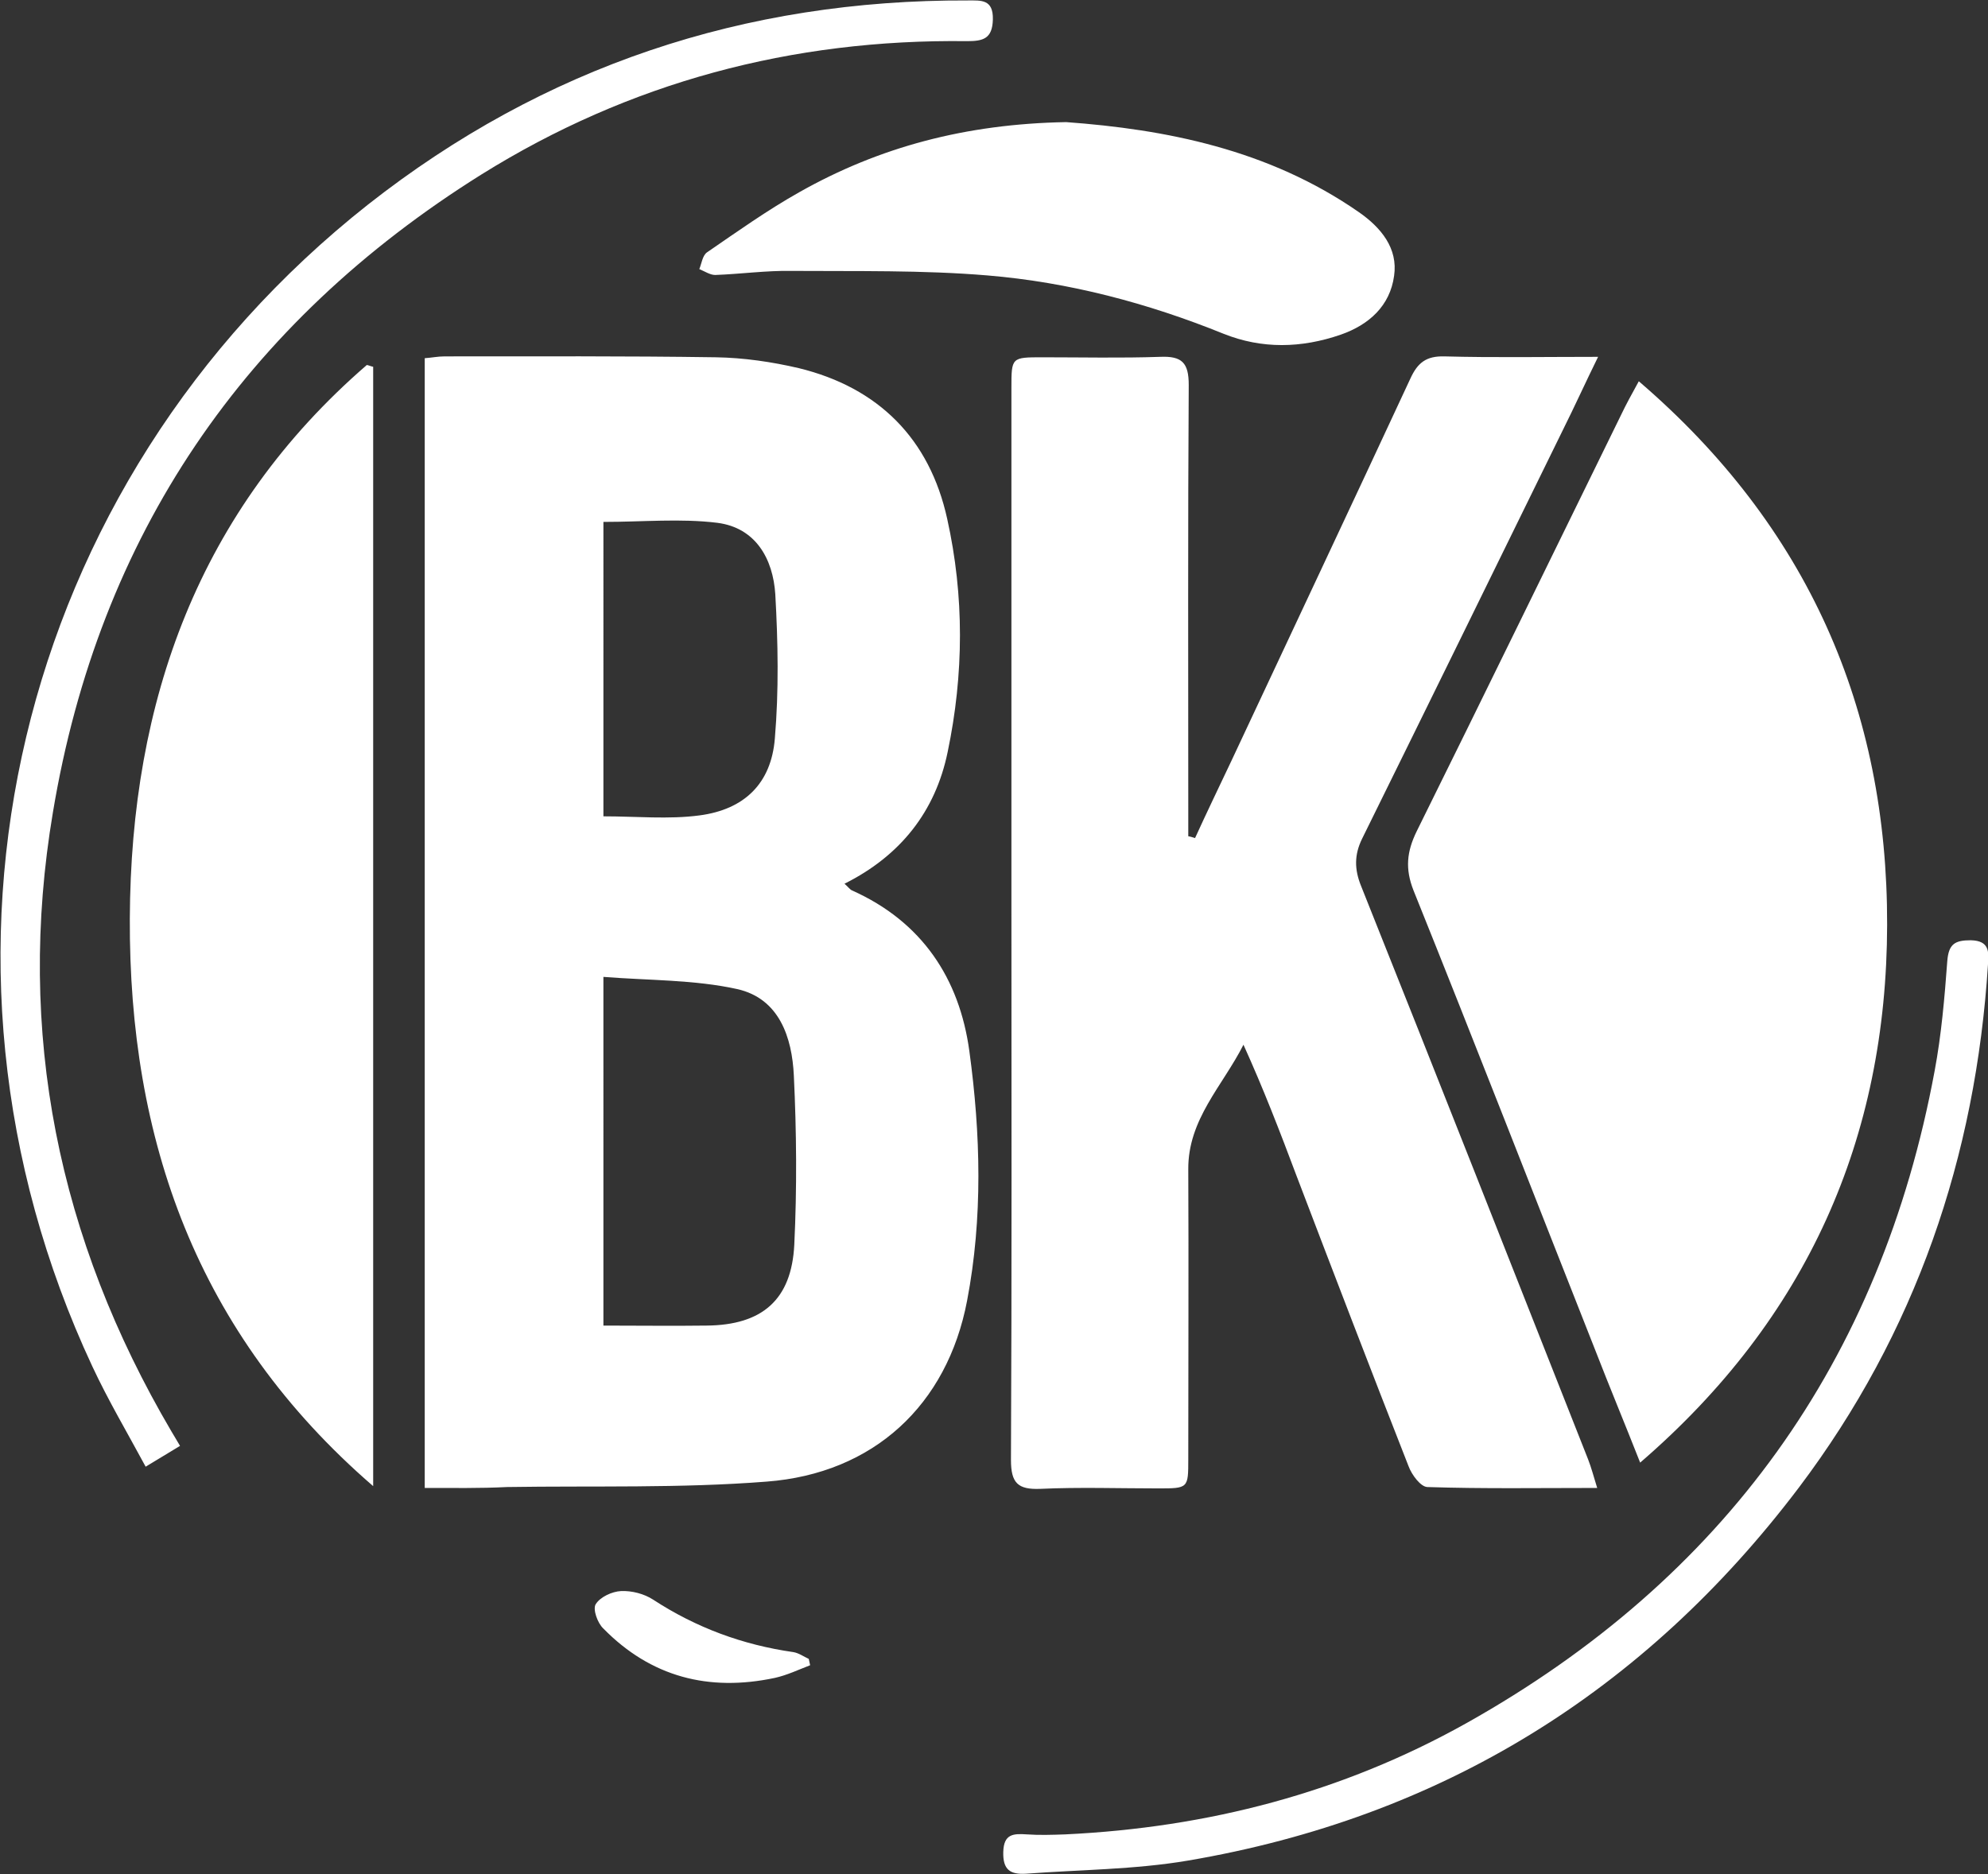 <?xml version="1.0" encoding="utf-8"?>
<!-- Generator: Adobe Illustrator 19.0.0, SVG Export Plug-In . SVG Version: 6.00 Build 0)  -->
<svg version="1.1" id="LOGO_copia_2" xmlns="http://www.w3.org/2000/svg" xmlns:xlink="http://www.w3.org/1999/xlink" x="0px"
	 y="0px" viewBox="-77 213.5 439.5 414.4" style="enable-background:new -77 213.5 439.5 414.4;" xml:space="preserve">
<rect x="-77" y="213.5" width="439.5" height="414.4" fill="#333333" stroke="none"/>
<style type="text/css">
	.st0{fill:#FFFFFF;}
</style>
<path class="st0" d="M16.9,542.5c0-83.5,0-166.4,0-249.8c1.5-0.1,2.9-0.4,4.4-0.4c20,0,40-0.1,60,0.2c6.1,0.1,12.3,1,18.3,2.4
	c17.6,4.3,28.9,15.6,32.8,33.3c3.8,17.1,3.7,34.4,0.1,51.6c-2.7,13.1-10.4,22.9-22.8,29.1c0.8,0.7,1.2,1.3,1.7,1.5
	c15.4,6.9,23.7,19.4,25.9,35.5c2.5,18.3,3,36.9-0.5,55.2c-4.4,23.1-20.7,38.2-44.3,40c-19.1,1.5-38.3,0.9-57.4,1.2
	C29.1,542.6,23.1,542.5,16.9,542.5z M56.4,506.6c7.8,0,15.3,0.1,22.8,0c12.3-0.1,18.8-5.7,19.4-17.9c0.6-12.4,0.5-24.9-0.1-37.4
	c-0.4-8.4-3.2-17-12.5-19.1c-9.5-2.1-19.5-1.9-29.6-2.7C56.4,456.1,56.4,481.2,56.4,506.6z M56.4,394c7.3,0,14.4,0.7,21.2-0.2
	c10-1.3,15.9-7.1,16.7-17c0.9-10.6,0.7-21.3,0.1-31.9c-0.5-7.8-4.3-14.7-12.8-15.8c-8.1-1-16.5-0.2-25.2-0.2
	C56.4,350.5,56.4,372.2,56.4,394z M185.7,398.4c0-1.8,0-3.6,0-5.3c0-31.5-0.1-63,0.1-94.5c0-4.9-1.5-6.4-6.3-6.2
	c-8.7,0.3-17.3,0.1-26,0.1c-6.9,0-6.9,0-6.9,6.8c0,37.8,0,75.6,0,113.5c0,41.2,0.1,82.3-0.1,123.5c0,5.1,1.5,6.6,6.5,6.4
	c8.6-0.4,17.3-0.1,26-0.1c6.7,0,6.7,0,6.7-6.5c0-21.3,0.1-42.7,0-64c-0.1-11.1,7.6-18.5,12.2-27.6c4.4,9.7,8.1,19.3,11.7,28.9
	c8.2,21.5,16.4,42.9,24.8,64.3c0.7,1.9,2.7,4.6,4.2,4.6c12.3,0.4,24.6,0.2,37.5,0.2c-0.8-2.6-1.3-4.5-2-6.3
	c-16.7-42.3-33.3-84.5-50.2-126.8c-1.5-3.7-1.5-6.9,0.2-10.4c14.9-30.2,29.7-60.4,44.5-90.6c2.5-5,4.8-10.1,7.7-16
	c-12,0-23,0.2-34-0.1c-4-0.1-5.9,1.4-7.5,4.9c-13.1,28.2-26.4,56.4-39.6,84.6c-2.7,5.7-5.4,11.3-8,17
	C186.8,398.7,186.3,398.5,185.7,398.4z M281.5,305c-15.1,30.8-30.1,61.6-45.3,92.3c-2.2,4.5-2.6,8.3-0.7,13.1
	c13.6,33.8,26.8,67.8,40.2,101.7c3.1,8,6.4,15.9,9.9,24.8c37-31.9,54.5-71.8,54.6-118.9c0.1-47.7-17.5-88.1-54.9-120.2
	C283.6,300.9,282.5,302.9,281.5,305z M4.1,294.2c-37.2,32.2-52.2,74.3-52.4,122.4c-0.2,48.8,14.7,91.7,53.8,125.5
	c0-83.5,0-165.5,0-247.5C5,294.5,4.6,294.3,4.1,294.2z M99.7,256c-7.1,4-13.7,8.7-20.4,13.3c-1,0.7-1.2,2.5-1.7,3.7
	c1.2,0.5,2.4,1.3,3.5,1.3c5.6-0.2,11.3-1,16.9-0.9c14.4,0.1,28.9-0.2,43.3,1c18,1.5,35.4,6.1,52.2,12.9c8.5,3.4,17.2,3.2,25.9,0.2
	c6.3-2.2,10.9-6.4,11.8-13c0.9-6.1-2.9-10.7-7.8-14.1c-20-13.9-42.8-18.3-64.7-19.9C136.5,240.9,117.4,246,99.7,256z M-39.1,530
	c-25-42.5-34.4-88.2-26.2-136.9c10.2-61.2,42.3-108.2,94.7-141c32.7-20.4,68.7-30,107.4-29.5c3.5,0,5.6-0.5,5.7-4.8
	c0.1-4.5-2.6-4.2-5.5-4.2c-49.4-0.2-93.8,14.6-132.6,45.1c-78.2,61.7-103.1,166.7-61,256.9c3.5,7.5,7.7,14.6,11.8,22.2
	c3-1.8,5.1-3.1,7.6-4.6C-38.1,531.7-38.6,530.8-39.1,530z M150,619.1c-3-0.2-5.1-0.1-5.2,3.9c-0.1,3.9,1.5,5,5,4.8
	c11.9-0.9,24-0.9,35.8-2.9c55.9-9.5,100.9-37.3,135.1-82.5c25.8-34.2,39.1-73.1,41.8-115.7c0.2-2.8,0.3-5.2-3.8-5.3
	c-3.5,0-4.9,0.8-5.2,4.6c-0.6,8.1-1.3,16.3-2.8,24.3c-11.9,64.2-46.6,112.3-103.5,144.2c-27.5,15.4-57.2,23.1-88.7,24.6
	C155.6,619.2,152.8,619.3,150,619.1z M101.8,580.3c-1.1-0.5-2.2-1.3-3.4-1.5c-11.2-1.6-21.5-5.4-31-11.6c-2-1.3-4.7-2-7.1-1.9
	c-2,0.1-4.6,1.3-5.6,2.9c-0.7,1.1,0.4,4.2,1.7,5.4c10.5,10.7,23.3,14,37.9,10.9c2.7-0.6,5.2-1.8,7.8-2.8
	C102,581.3,101.9,580.8,101.8,580.3z"/>
</svg>

